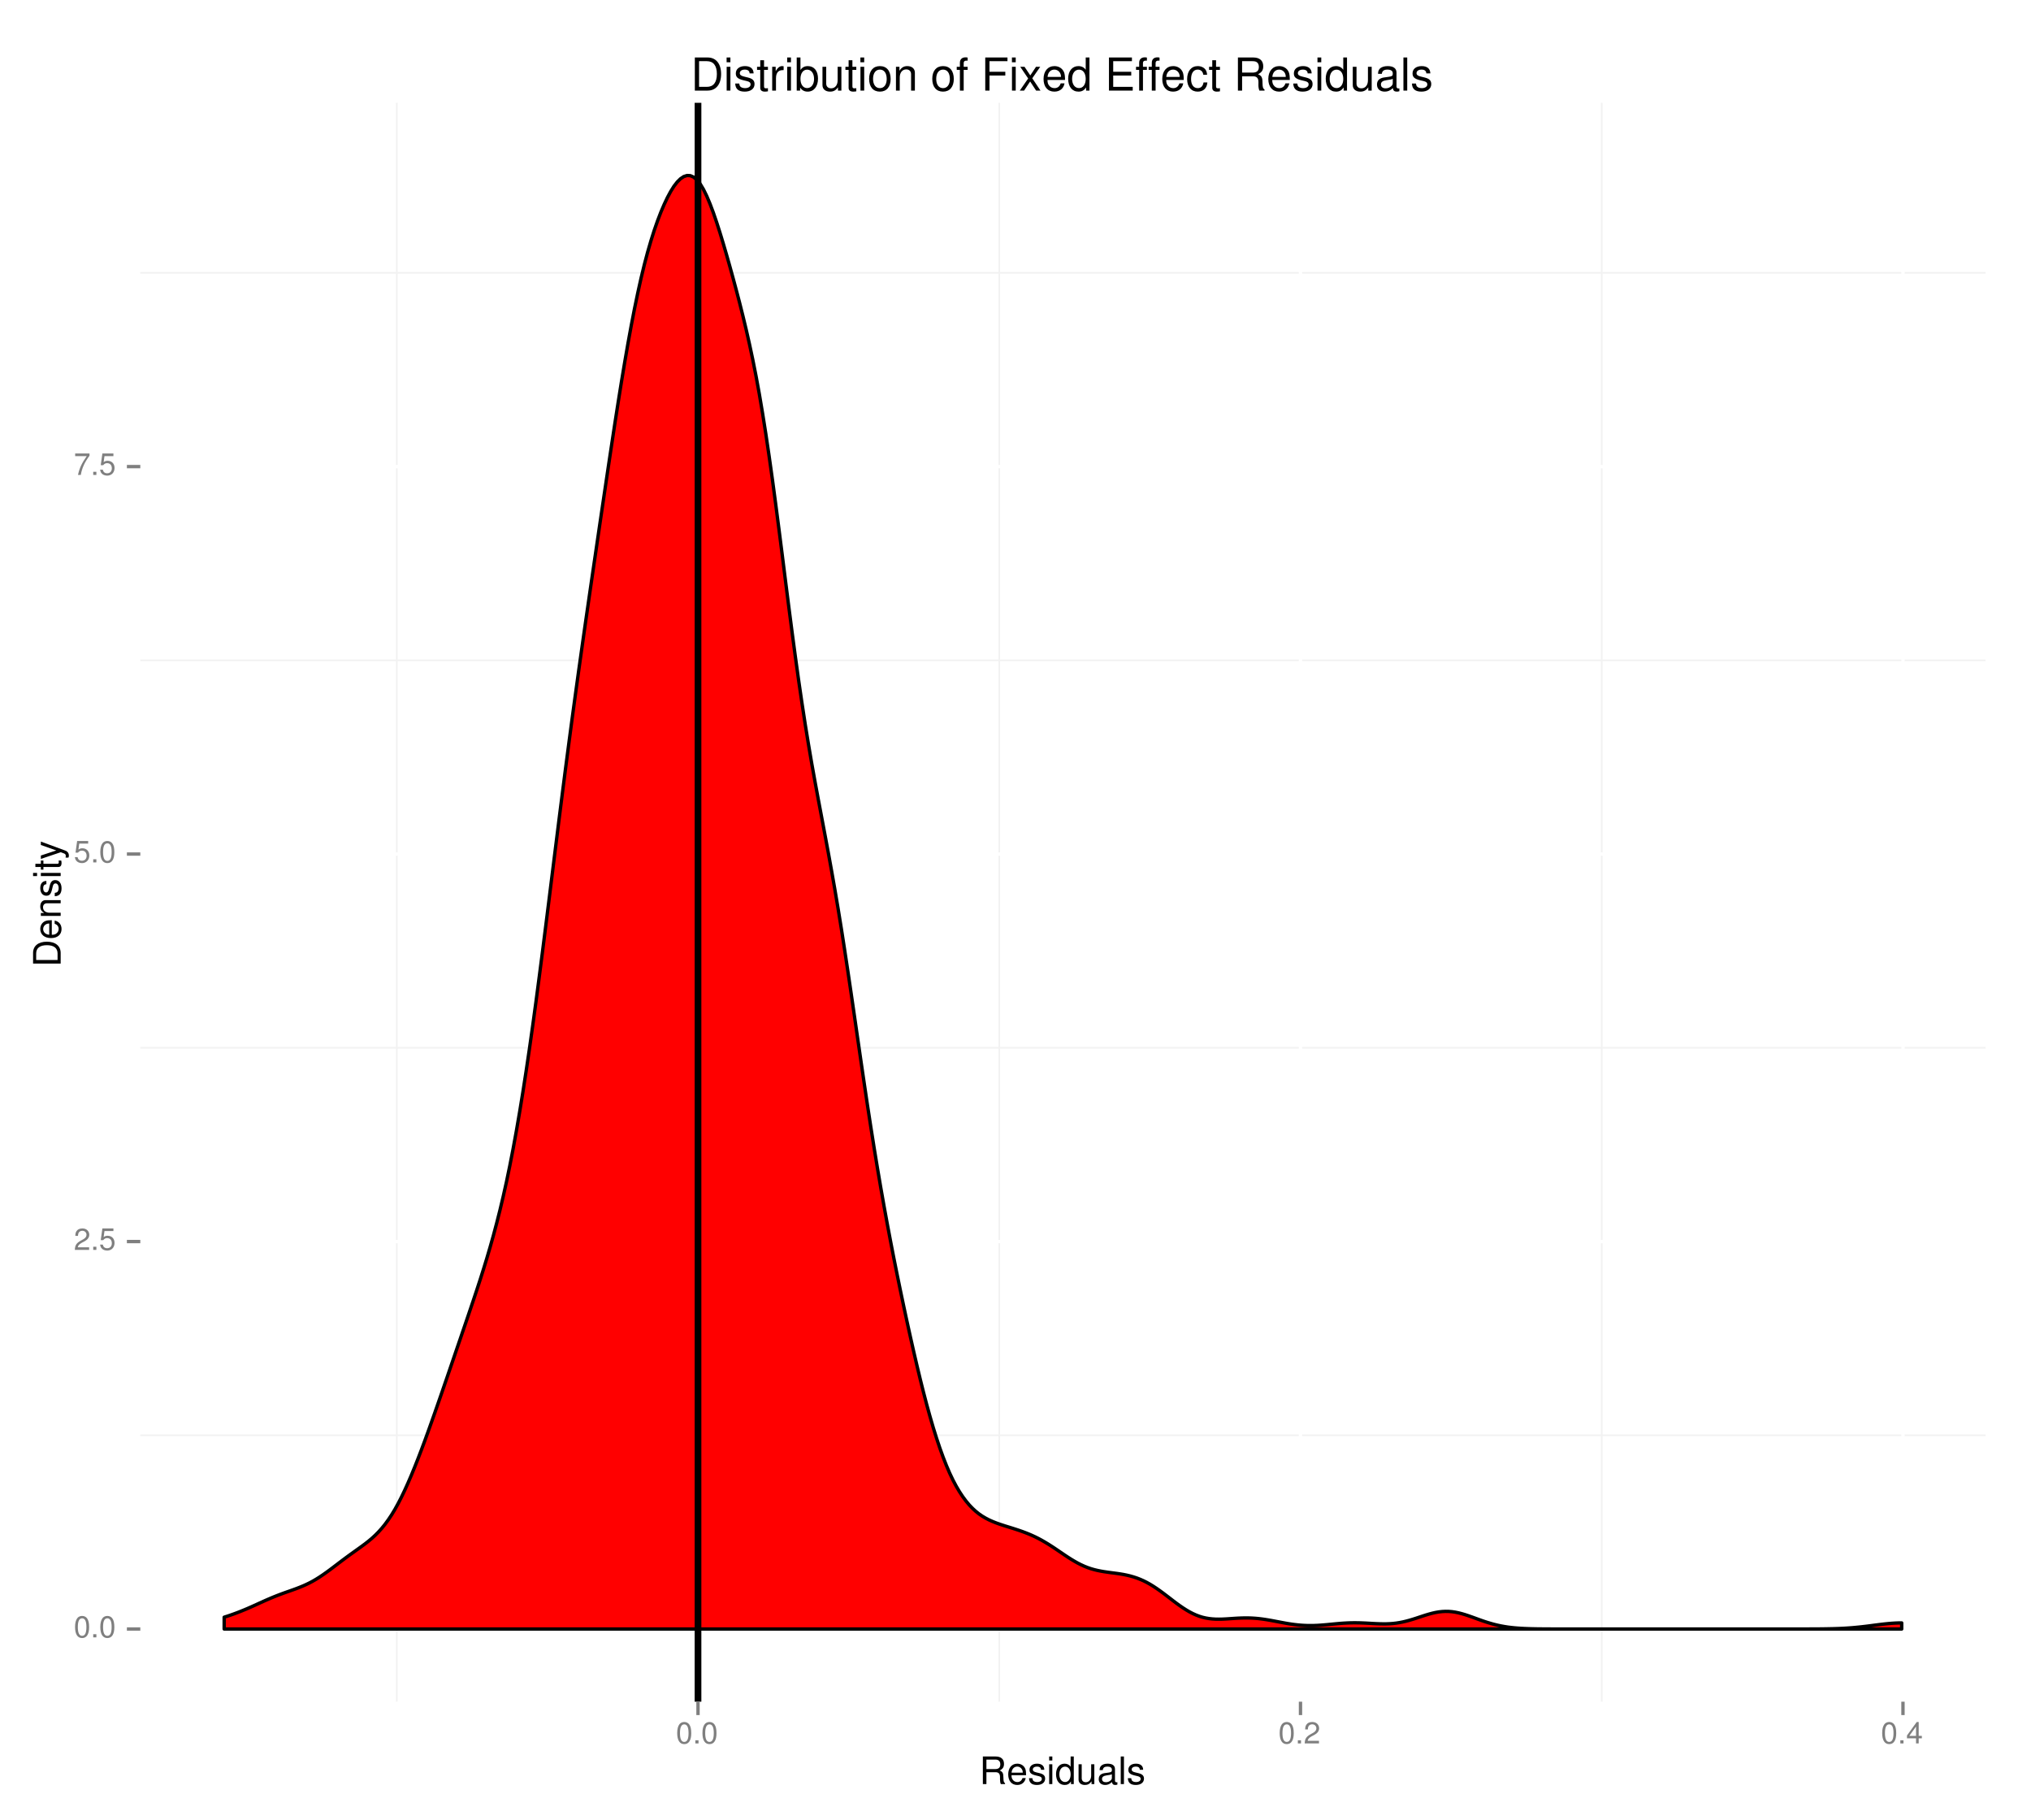<?xml version="1.0" encoding="UTF-8"?>
<svg xmlns="http://www.w3.org/2000/svg" xmlns:xlink="http://www.w3.org/1999/xlink" width="644pt" height="577pt" viewBox="0 0 644 577" version="1.1">
<defs>
<g>
<symbol overflow="visible" id="glyph0-0">
<path style="stroke:none;" d=""/>
</symbol>
<symbol overflow="visible" id="glyph0-1">
<path style="stroke:none;" d="M 2.641 -6.797 C 2 -6.797 1.422 -6.531 1.078 -6.047 C 0.641 -5.453 0.406 -4.547 0.406 -3.297 C 0.406 -1 1.188 0.219 2.641 0.219 C 4.078 0.219 4.859 -1 4.859 -3.234 C 4.859 -4.562 4.656 -5.438 4.203 -6.047 C 3.844 -6.531 3.281 -6.797 2.641 -6.797 Z M 2.641 -6.047 C 3.547 -6.047 4 -5.125 4 -3.312 C 4 -1.375 3.562 -0.484 2.625 -0.484 C 1.734 -0.484 1.281 -1.422 1.281 -3.281 C 1.281 -5.141 1.734 -6.047 2.641 -6.047 Z M 2.641 -6.047 "/>
</symbol>
<symbol overflow="visible" id="glyph0-2">
<path style="stroke:none;" d="M 1.828 -1 L 0.828 -1 L 0.828 0 L 1.828 0 Z M 1.828 -1 "/>
</symbol>
<symbol overflow="visible" id="glyph0-3">
<path style="stroke:none;" d="M 4.859 -0.828 L 1.281 -0.828 C 1.359 -1.391 1.672 -1.75 2.5 -2.234 L 3.469 -2.75 C 4.406 -3.266 4.906 -3.969 4.906 -4.812 C 4.906 -5.375 4.672 -5.906 4.266 -6.266 C 3.859 -6.625 3.375 -6.797 2.719 -6.797 C 1.859 -6.797 1.219 -6.5 0.844 -5.922 C 0.609 -5.562 0.5 -5.125 0.484 -4.438 L 1.328 -4.438 C 1.359 -4.906 1.406 -5.188 1.531 -5.406 C 1.75 -5.812 2.188 -6.062 2.703 -6.062 C 3.469 -6.062 4.031 -5.516 4.031 -4.781 C 4.031 -4.25 3.719 -3.797 3.125 -3.438 L 2.234 -2.938 C 0.812 -2.141 0.406 -1.5 0.328 0 L 4.859 0 Z M 4.859 -0.828 "/>
</symbol>
<symbol overflow="visible" id="glyph0-4">
<path style="stroke:none;" d="M 4.562 -6.797 L 1.062 -6.797 L 0.547 -3.094 L 1.328 -3.094 C 1.719 -3.562 2.047 -3.734 2.578 -3.734 C 3.484 -3.734 4.062 -3.109 4.062 -2.094 C 4.062 -1.125 3.484 -0.531 2.578 -0.531 C 1.828 -0.531 1.375 -0.906 1.188 -1.672 L 0.328 -1.672 C 0.453 -1.109 0.547 -0.844 0.75 -0.594 C 1.125 -0.078 1.828 0.219 2.594 0.219 C 3.969 0.219 4.922 -0.781 4.922 -2.219 C 4.922 -3.562 4.031 -4.484 2.719 -4.484 C 2.25 -4.484 1.859 -4.359 1.469 -4.062 L 1.734 -5.969 L 4.562 -5.969 Z M 4.562 -6.797 "/>
</symbol>
<symbol overflow="visible" id="glyph0-5">
<path style="stroke:none;" d="M 4.984 -6.797 L 0.438 -6.797 L 0.438 -5.969 L 4.109 -5.969 C 2.5 -3.656 1.828 -2.234 1.328 0 L 2.219 0 C 2.594 -2.172 3.453 -4.047 4.984 -6.094 Z M 4.984 -6.797 "/>
</symbol>
<symbol overflow="visible" id="glyph0-6">
<path style="stroke:none;" d="M 3.141 -1.625 L 3.141 0 L 3.984 0 L 3.984 -1.625 L 4.984 -1.625 L 4.984 -2.391 L 3.984 -2.391 L 3.984 -6.797 L 3.359 -6.797 L 0.266 -2.516 L 0.266 -1.625 Z M 3.141 -2.391 L 1 -2.391 L 3.141 -5.359 Z M 3.141 -2.391 "/>
</symbol>
<symbol overflow="visible" id="glyph1-0">
<path style="stroke:none;" d=""/>
</symbol>
<symbol overflow="visible" id="glyph1-1">
<path style="stroke:none;" d="M 2.234 -3.766 L 5.109 -3.766 C 6.109 -3.766 6.547 -3.281 6.547 -2.203 L 6.547 -1.422 C 6.547 -0.891 6.641 -0.359 6.797 0 L 8.141 0 L 8.141 -0.281 C 7.734 -0.562 7.641 -0.875 7.625 -2.047 C 7.609 -3.484 7.375 -3.906 6.438 -4.312 C 7.422 -4.797 7.812 -5.406 7.812 -6.406 C 7.812 -7.922 6.859 -8.75 5.141 -8.75 L 1.109 -8.75 L 1.109 0 L 2.234 0 Z M 2.234 -4.75 L 2.234 -7.766 L 4.938 -7.766 C 5.562 -7.766 5.922 -7.672 6.188 -7.422 C 6.484 -7.172 6.641 -6.781 6.641 -6.25 C 6.641 -5.219 6.125 -4.75 4.938 -4.75 Z M 2.234 -4.75 "/>
</symbol>
<symbol overflow="visible" id="glyph1-2">
<path style="stroke:none;" d="M 6.156 -2.812 C 6.156 -3.766 6.078 -4.344 5.906 -4.812 C 5.5 -5.844 4.531 -6.469 3.359 -6.469 C 1.609 -6.469 0.484 -5.125 0.484 -3.062 C 0.484 -1 1.578 0.281 3.344 0.281 C 4.781 0.281 5.766 -0.547 6.031 -1.906 L 5.016 -1.906 C 4.734 -1.078 4.172 -0.641 3.375 -0.641 C 2.734 -0.641 2.203 -0.938 1.859 -1.469 C 1.625 -1.828 1.531 -2.188 1.531 -2.812 Z M 1.547 -3.625 C 1.625 -4.781 2.344 -5.547 3.344 -5.547 C 4.328 -5.547 5.094 -4.734 5.094 -3.703 C 5.094 -3.672 5.094 -3.641 5.078 -3.625 Z M 1.547 -3.625 "/>
</symbol>
<symbol overflow="visible" id="glyph1-3">
<path style="stroke:none;" d="M 5.25 -4.531 C 5.25 -5.766 4.422 -6.469 2.969 -6.469 C 1.516 -6.469 0.562 -5.719 0.562 -4.547 C 0.562 -3.562 1.062 -3.094 2.562 -2.734 L 3.484 -2.516 C 4.188 -2.344 4.469 -2.094 4.469 -1.625 C 4.469 -1.047 3.875 -0.641 3 -0.641 C 2.453 -0.641 2 -0.797 1.75 -1.062 C 1.594 -1.25 1.531 -1.422 1.469 -1.875 L 0.406 -1.875 C 0.453 -0.422 1.266 0.281 2.922 0.281 C 4.5 0.281 5.516 -0.5 5.516 -1.719 C 5.516 -2.656 4.984 -3.172 3.734 -3.469 L 2.766 -3.703 C 1.953 -3.891 1.609 -4.156 1.609 -4.594 C 1.609 -5.172 2.125 -5.547 2.938 -5.547 C 3.75 -5.547 4.172 -5.203 4.203 -4.531 Z M 5.25 -4.531 "/>
</symbol>
<symbol overflow="visible" id="glyph1-4">
<path style="stroke:none;" d="M 1.797 -6.281 L 0.797 -6.281 L 0.797 0 L 1.797 0 Z M 1.797 -8.75 L 0.797 -8.75 L 0.797 -7.484 L 1.797 -7.484 Z M 1.797 -8.75 "/>
</symbol>
<symbol overflow="visible" id="glyph1-5">
<path style="stroke:none;" d="M 5.938 -8.75 L 4.938 -8.75 L 4.938 -5.5 C 4.531 -6.125 3.859 -6.469 3.016 -6.469 C 1.375 -6.469 0.312 -5.156 0.312 -3.156 C 0.312 -1.031 1.359 0.281 3.047 0.281 C 3.906 0.281 4.516 -0.047 5.047 -0.828 L 5.047 0 L 5.938 0 Z M 3.188 -5.531 C 4.266 -5.531 4.938 -4.578 4.938 -3.078 C 4.938 -1.625 4.25 -0.656 3.188 -0.656 C 2.094 -0.656 1.359 -1.625 1.359 -3.094 C 1.359 -4.562 2.094 -5.531 3.188 -5.531 Z M 3.188 -5.531 "/>
</symbol>
<symbol overflow="visible" id="glyph1-6">
<path style="stroke:none;" d="M 5.781 0 L 5.781 -6.281 L 4.781 -6.281 L 4.781 -2.719 C 4.781 -1.438 4.109 -0.594 3.078 -0.594 C 2.281 -0.594 1.781 -1.078 1.781 -1.844 L 1.781 -6.281 L 0.781 -6.281 L 0.781 -1.438 C 0.781 -0.391 1.562 0.281 2.781 0.281 C 3.703 0.281 4.297 -0.047 4.891 -0.875 L 4.891 0 Z M 5.781 0 "/>
</symbol>
<symbol overflow="visible" id="glyph1-7">
<path style="stroke:none;" d="M 6.422 -0.594 C 6.312 -0.562 6.266 -0.562 6.203 -0.562 C 5.859 -0.562 5.656 -0.75 5.656 -1.062 L 5.656 -4.75 C 5.656 -5.875 4.844 -6.469 3.297 -6.469 C 2.391 -6.469 1.625 -6.203 1.219 -5.734 C 0.922 -5.406 0.797 -5.047 0.781 -4.422 L 1.781 -4.422 C 1.875 -5.203 2.328 -5.547 3.266 -5.547 C 4.156 -5.547 4.672 -5.203 4.672 -4.609 L 4.672 -4.344 C 4.672 -3.922 4.422 -3.75 3.625 -3.641 C 2.203 -3.469 1.984 -3.422 1.609 -3.266 C 0.875 -2.969 0.5 -2.406 0.5 -1.578 C 0.5 -0.438 1.297 0.281 2.562 0.281 C 3.359 0.281 4 0 4.703 -0.641 C 4.781 -0.016 5.094 0.281 5.734 0.281 C 5.938 0.281 6.094 0.25 6.422 0.172 Z M 4.672 -1.984 C 4.672 -1.641 4.578 -1.438 4.266 -1.156 C 3.859 -0.797 3.375 -0.594 2.781 -0.594 C 2 -0.594 1.547 -0.969 1.547 -1.609 C 1.547 -2.266 1.984 -2.609 3.062 -2.766 C 4.109 -2.906 4.328 -2.953 4.672 -3.109 Z M 4.672 -1.984 "/>
</symbol>
<symbol overflow="visible" id="glyph1-8">
<path style="stroke:none;" d="M 1.828 -8.75 L 0.812 -8.75 L 0.812 0 L 1.828 0 Z M 1.828 -8.75 "/>
</symbol>
<symbol overflow="visible" id="glyph2-0">
<path style="stroke:none;" d=""/>
</symbol>
<symbol overflow="visible" id="glyph2-1">
<path style="stroke:none;" d="M 0 -1.062 L 0 -4.438 C 0 -6.641 -1.656 -8 -4.375 -8 C -7.094 -8 -8.75 -6.656 -8.75 -4.438 L -8.75 -1.062 Z M -0.984 -2.188 L -7.766 -2.188 L -7.766 -4.25 C -7.766 -5.969 -6.594 -6.891 -4.375 -6.891 C -2.156 -6.891 -0.984 -5.969 -0.984 -4.25 Z M -0.984 -2.188 "/>
</symbol>
<symbol overflow="visible" id="glyph2-2">
<path style="stroke:none;" d="M -2.812 -6.156 C -3.766 -6.156 -4.344 -6.078 -4.812 -5.906 C -5.844 -5.5 -6.469 -4.531 -6.469 -3.359 C -6.469 -1.609 -5.125 -0.484 -3.062 -0.484 C -1 -0.484 0.281 -1.578 0.281 -3.344 C 0.281 -4.781 -0.547 -5.766 -1.906 -6.031 L -1.906 -5.016 C -1.078 -4.734 -0.641 -4.172 -0.641 -3.375 C -0.641 -2.734 -0.938 -2.203 -1.469 -1.859 C -1.828 -1.625 -2.188 -1.531 -2.812 -1.531 Z M -3.625 -1.547 C -4.781 -1.625 -5.547 -2.344 -5.547 -3.344 C -5.547 -4.328 -4.734 -5.094 -3.703 -5.094 C -3.672 -5.094 -3.641 -5.094 -3.625 -5.078 Z M -3.625 -1.547 "/>
</symbol>
<symbol overflow="visible" id="glyph2-3">
<path style="stroke:none;" d="M -6.281 -0.844 L 0 -0.844 L 0 -1.844 L -3.469 -1.844 C -4.75 -1.844 -5.594 -2.516 -5.594 -3.547 C -5.594 -4.344 -5.109 -4.844 -4.359 -4.844 L 0 -4.844 L 0 -5.844 L -4.75 -5.844 C -5.797 -5.844 -6.469 -5.062 -6.469 -3.859 C -6.469 -2.922 -6.109 -2.312 -5.234 -1.766 L -6.281 -1.766 Z M -6.281 -0.844 "/>
</symbol>
<symbol overflow="visible" id="glyph2-4">
<path style="stroke:none;" d="M -4.531 -5.25 C -5.766 -5.25 -6.469 -4.422 -6.469 -2.969 C -6.469 -1.516 -5.719 -0.562 -4.547 -0.562 C -3.562 -0.562 -3.094 -1.062 -2.734 -2.562 L -2.516 -3.484 C -2.344 -4.188 -2.094 -4.469 -1.625 -4.469 C -1.047 -4.469 -0.641 -3.875 -0.641 -3 C -0.641 -2.453 -0.797 -2 -1.062 -1.75 C -1.25 -1.594 -1.422 -1.531 -1.875 -1.469 L -1.875 -0.406 C -0.422 -0.453 0.281 -1.266 0.281 -2.922 C 0.281 -4.5 -0.5 -5.516 -1.719 -5.516 C -2.656 -5.516 -3.172 -4.984 -3.469 -3.734 L -3.703 -2.766 C -3.891 -1.953 -4.156 -1.609 -4.594 -1.609 C -5.172 -1.609 -5.547 -2.125 -5.547 -2.938 C -5.547 -3.75 -5.203 -4.172 -4.531 -4.203 Z M -4.531 -5.25 "/>
</symbol>
<symbol overflow="visible" id="glyph2-5">
<path style="stroke:none;" d="M -6.281 -1.797 L -6.281 -0.797 L 0 -0.797 L 0 -1.797 Z M -8.75 -1.797 L -8.75 -0.797 L -7.484 -0.797 L -7.484 -1.797 Z M -8.75 -1.797 "/>
</symbol>
<symbol overflow="visible" id="glyph2-6">
<path style="stroke:none;" d="M -6.281 -3.047 L -6.281 -2.016 L -8.016 -2.016 L -8.016 -1.016 L -6.281 -1.016 L -6.281 -0.172 L -5.469 -0.172 L -5.469 -1.016 L -0.719 -1.016 C -0.078 -1.016 0.281 -1.453 0.281 -2.234 C 0.281 -2.469 0.25 -2.719 0.188 -3.047 L -0.641 -3.047 C -0.609 -2.922 -0.594 -2.766 -0.594 -2.562 C -0.594 -2.141 -0.719 -2.016 -1.156 -2.016 L -5.469 -2.016 L -5.469 -3.047 Z M -6.281 -3.047 "/>
</symbol>
<symbol overflow="visible" id="glyph2-7">
<path style="stroke:none;" d="M -6.281 -4.656 L -1.391 -2.922 L -6.281 -1.312 L -6.281 -0.234 L 0.031 -2.359 L 1.016 -1.984 C 1.469 -1.828 1.625 -1.594 1.625 -1.172 C 1.625 -1.031 1.609 -0.859 1.562 -0.641 L 2.453 -0.641 C 2.562 -0.859 2.609 -1.062 2.609 -1.312 C 2.609 -1.641 2.516 -1.984 2.312 -2.25 C 2.094 -2.562 1.828 -2.75 1.312 -2.938 L -6.281 -5.734 Z M -6.281 -4.656 "/>
</symbol>
<symbol overflow="visible" id="glyph3-0">
<path style="stroke:none;" d=""/>
</symbol>
<symbol overflow="visible" id="glyph3-1">
<path style="stroke:none;" d="M 1.281 0 L 5.328 0 C 7.984 0 9.609 -1.984 9.609 -5.266 C 9.609 -8.516 8 -10.5 5.328 -10.5 L 1.281 -10.5 Z M 2.625 -1.188 L 2.625 -9.328 L 5.094 -9.328 C 7.172 -9.328 8.266 -7.922 8.266 -5.25 C 8.266 -2.594 7.172 -1.188 5.094 -1.188 Z M 2.625 -1.188 "/>
</symbol>
<symbol overflow="visible" id="glyph3-2">
<path style="stroke:none;" d="M 2.156 -7.547 L 0.969 -7.547 L 0.969 0 L 2.156 0 Z M 2.156 -10.5 L 0.953 -10.5 L 0.953 -8.984 L 2.156 -8.984 Z M 2.156 -10.5 "/>
</symbol>
<symbol overflow="visible" id="glyph3-3">
<path style="stroke:none;" d="M 6.312 -5.453 C 6.297 -6.922 5.312 -7.766 3.578 -7.766 C 1.812 -7.766 0.672 -6.859 0.672 -5.453 C 0.672 -4.281 1.281 -3.719 3.062 -3.281 L 4.188 -3.016 C 5.031 -2.812 5.359 -2.5 5.359 -1.953 C 5.359 -1.25 4.656 -0.781 3.594 -0.781 C 2.953 -0.781 2.406 -0.969 2.109 -1.281 C 1.922 -1.5 1.828 -1.719 1.75 -2.25 L 0.484 -2.25 C 0.547 -0.5 1.531 0.328 3.5 0.328 C 5.406 0.328 6.609 -0.609 6.609 -2.062 C 6.609 -3.188 5.984 -3.797 4.484 -4.156 L 3.328 -4.438 C 2.344 -4.672 1.938 -4.984 1.938 -5.516 C 1.938 -6.203 2.547 -6.656 3.531 -6.656 C 4.5 -6.656 5.016 -6.234 5.047 -5.453 Z M 6.312 -5.453 "/>
</symbol>
<symbol overflow="visible" id="glyph3-4">
<path style="stroke:none;" d="M 3.656 -7.547 L 2.422 -7.547 L 2.422 -9.625 L 1.219 -9.625 L 1.219 -7.547 L 0.203 -7.547 L 0.203 -6.562 L 1.219 -6.562 L 1.219 -0.859 C 1.219 -0.094 1.75 0.328 2.672 0.328 C 2.969 0.328 3.25 0.297 3.656 0.234 L 3.656 -0.781 C 3.5 -0.734 3.312 -0.719 3.078 -0.719 C 2.562 -0.719 2.422 -0.859 2.422 -1.391 L 2.422 -6.562 L 3.656 -6.562 Z M 3.656 -7.547 "/>
</symbol>
<symbol overflow="visible" id="glyph3-5">
<path style="stroke:none;" d="M 1 -7.547 L 1 0 L 2.203 0 L 2.203 -3.922 C 2.203 -5 2.484 -5.703 3.047 -6.125 C 3.422 -6.391 3.781 -6.484 4.625 -6.5 L 4.625 -7.719 C 4.422 -7.75 4.328 -7.766 4.156 -7.766 C 3.391 -7.766 2.797 -7.297 2.109 -6.188 L 2.109 -7.547 Z M 1 -7.547 "/>
</symbol>
<symbol overflow="visible" id="glyph3-6">
<path style="stroke:none;" d="M 0.781 -10.5 L 0.781 0 L 1.859 0 L 1.859 -0.969 C 2.438 -0.094 3.203 0.328 4.25 0.328 C 6.234 0.328 7.531 -1.297 7.531 -3.797 C 7.531 -6.25 6.297 -7.766 4.312 -7.766 C 3.266 -7.766 2.531 -7.375 1.969 -6.531 L 1.969 -10.5 Z M 4.078 -6.641 C 5.422 -6.641 6.281 -5.469 6.281 -3.672 C 6.281 -1.953 5.391 -0.797 4.078 -0.797 C 2.812 -0.797 1.969 -1.938 1.969 -3.719 C 1.969 -5.484 2.812 -6.641 4.078 -6.641 Z M 4.078 -6.641 "/>
</symbol>
<symbol overflow="visible" id="glyph3-7">
<path style="stroke:none;" d="M 6.938 0 L 6.938 -7.547 L 5.75 -7.547 L 5.75 -3.266 C 5.75 -1.734 4.938 -0.719 3.688 -0.719 C 2.734 -0.719 2.125 -1.297 2.125 -2.203 L 2.125 -7.547 L 0.938 -7.547 L 0.938 -1.734 C 0.938 -0.469 1.875 0.328 3.344 0.328 C 4.453 0.328 5.156 -0.062 5.859 -1.047 L 5.859 0 Z M 6.938 0 "/>
</symbol>
<symbol overflow="visible" id="glyph3-8">
<path style="stroke:none;" d="M 3.922 -7.766 C 1.797 -7.766 0.516 -6.25 0.516 -3.719 C 0.516 -1.188 1.781 0.328 3.938 0.328 C 6.047 0.328 7.344 -1.188 7.344 -3.656 C 7.344 -6.266 6.094 -7.766 3.922 -7.766 Z M 3.938 -6.656 C 5.281 -6.656 6.094 -5.547 6.094 -3.672 C 6.094 -1.906 5.266 -0.781 3.938 -0.781 C 2.594 -0.781 1.766 -1.891 1.766 -3.719 C 1.766 -5.531 2.594 -6.656 3.938 -6.656 Z M 3.938 -6.656 "/>
</symbol>
<symbol overflow="visible" id="glyph3-9">
<path style="stroke:none;" d="M 1.016 -7.547 L 1.016 0 L 2.219 0 L 2.219 -4.156 C 2.219 -5.703 3.031 -6.719 4.266 -6.719 C 5.219 -6.719 5.812 -6.141 5.812 -5.234 L 5.812 0 L 7.016 0 L 7.016 -5.703 C 7.016 -6.953 6.078 -7.766 4.625 -7.766 C 3.5 -7.766 2.781 -7.328 2.125 -6.281 L 2.125 -7.547 Z M 1.016 -7.547 "/>
</symbol>
<symbol overflow="visible" id="glyph3-10">
<path style="stroke:none;" d=""/>
</symbol>
<symbol overflow="visible" id="glyph3-11">
<path style="stroke:none;" d="M 3.719 -7.547 L 2.469 -7.547 L 2.469 -8.734 C 2.469 -9.234 2.75 -9.5 3.297 -9.5 C 3.406 -9.5 3.438 -9.5 3.719 -9.484 L 3.719 -10.469 C 3.438 -10.531 3.281 -10.547 3.047 -10.547 C 1.938 -10.547 1.266 -9.906 1.266 -8.828 L 1.266 -7.547 L 0.266 -7.547 L 0.266 -6.562 L 1.266 -6.562 L 1.266 0 L 2.469 0 L 2.469 -6.562 L 3.719 -6.562 Z M 3.719 -7.547 "/>
</symbol>
<symbol overflow="visible" id="glyph3-12">
<path style="stroke:none;" d="M 2.641 -4.781 L 7.656 -4.781 L 7.656 -5.969 L 2.641 -5.969 L 2.641 -9.328 L 8.344 -9.328 L 8.344 -10.5 L 1.297 -10.5 L 1.297 0 L 2.641 0 Z M 2.641 -4.781 "/>
</symbol>
<symbol overflow="visible" id="glyph3-13">
<path style="stroke:none;" d="M 4.203 -3.906 L 6.734 -7.547 L 5.391 -7.547 L 3.578 -4.812 L 1.75 -7.547 L 0.391 -7.547 L 2.906 -3.844 L 0.25 0 L 1.609 0 L 3.531 -2.891 L 5.422 0 L 6.812 0 Z M 4.203 -3.906 "/>
</symbol>
<symbol overflow="visible" id="glyph3-14">
<path style="stroke:none;" d="M 7.391 -3.375 C 7.391 -4.531 7.297 -5.219 7.094 -5.781 C 6.594 -7.016 5.453 -7.766 4.031 -7.766 C 1.938 -7.766 0.578 -6.156 0.578 -3.672 C 0.578 -1.203 1.891 0.328 4 0.328 C 5.734 0.328 6.922 -0.641 7.234 -2.297 L 6.016 -2.297 C 5.688 -1.297 5.016 -0.781 4.047 -0.781 C 3.281 -0.781 2.641 -1.125 2.234 -1.75 C 1.938 -2.188 1.844 -2.625 1.828 -3.375 Z M 1.859 -4.344 C 1.953 -5.75 2.812 -6.656 4.016 -6.656 C 5.203 -6.656 6.109 -5.672 6.109 -4.438 C 6.109 -4.406 6.109 -4.375 6.094 -4.344 Z M 1.859 -4.344 "/>
</symbol>
<symbol overflow="visible" id="glyph3-15">
<path style="stroke:none;" d="M 7.125 -10.5 L 5.938 -10.5 L 5.938 -6.594 C 5.438 -7.359 4.625 -7.766 3.609 -7.766 C 1.656 -7.766 0.375 -6.188 0.375 -3.781 C 0.375 -1.234 1.625 0.328 3.656 0.328 C 4.703 0.328 5.422 -0.062 6.062 -1 L 6.062 0 L 7.125 0 Z M 3.812 -6.641 C 5.109 -6.641 5.938 -5.484 5.938 -3.688 C 5.938 -1.938 5.094 -0.797 3.828 -0.797 C 2.5 -0.797 1.625 -1.953 1.625 -3.719 C 1.625 -5.469 2.5 -6.641 3.812 -6.641 Z M 3.812 -6.641 "/>
</symbol>
<symbol overflow="visible" id="glyph3-16">
<path style="stroke:none;" d="M 2.641 -4.781 L 8.359 -4.781 L 8.359 -5.969 L 2.641 -5.969 L 2.641 -9.328 L 8.578 -9.328 L 8.578 -10.5 L 1.297 -10.5 L 1.297 0 L 8.828 0 L 8.828 -1.188 L 2.641 -1.188 Z M 2.641 -4.781 "/>
</symbol>
<symbol overflow="visible" id="glyph3-17">
<path style="stroke:none;" d="M 6.781 -5.016 C 6.734 -5.75 6.562 -6.219 6.281 -6.641 C 5.766 -7.344 4.859 -7.766 3.797 -7.766 C 1.766 -7.766 0.453 -6.156 0.453 -3.641 C 0.453 -1.203 1.75 0.328 3.781 0.328 C 5.594 0.328 6.734 -0.75 6.875 -2.594 L 5.656 -2.594 C 5.453 -1.391 4.844 -0.781 3.812 -0.781 C 2.5 -0.781 1.703 -1.859 1.703 -3.641 C 1.703 -5.531 2.484 -6.656 3.781 -6.656 C 4.797 -6.656 5.438 -6.062 5.578 -5.016 Z M 6.781 -5.016 "/>
</symbol>
<symbol overflow="visible" id="glyph3-18">
<path style="stroke:none;" d="M 2.672 -4.531 L 6.141 -4.531 C 7.328 -4.531 7.859 -3.953 7.859 -2.656 L 7.844 -1.719 C 7.844 -1.062 7.969 -0.438 8.156 0 L 9.781 0 L 9.781 -0.328 C 9.281 -0.672 9.172 -1.047 9.141 -2.453 C 9.141 -4.172 8.859 -4.703 7.719 -5.188 C 8.906 -5.766 9.375 -6.5 9.375 -7.688 C 9.375 -9.516 8.234 -10.5 6.188 -10.5 L 1.344 -10.5 L 1.344 0 L 2.672 0 Z M 2.672 -5.703 L 2.672 -9.328 L 5.922 -9.328 C 6.672 -9.328 7.109 -9.203 7.438 -8.922 C 7.797 -8.609 7.984 -8.141 7.984 -7.5 C 7.984 -6.266 7.344 -5.703 5.922 -5.703 Z M 2.672 -5.703 "/>
</symbol>
<symbol overflow="visible" id="glyph3-19">
<path style="stroke:none;" d="M 7.703 -0.703 C 7.578 -0.672 7.516 -0.672 7.453 -0.672 C 7.031 -0.672 6.797 -0.891 6.797 -1.266 L 6.797 -5.703 C 6.797 -7.047 5.812 -7.766 3.969 -7.766 C 2.859 -7.766 1.953 -7.453 1.453 -6.891 C 1.109 -6.5 0.969 -6.062 0.938 -5.312 L 2.141 -5.312 C 2.25 -6.234 2.797 -6.656 3.922 -6.656 C 5 -6.656 5.609 -6.25 5.609 -5.531 L 5.609 -5.219 C 5.609 -4.703 5.297 -4.5 4.344 -4.375 C 2.656 -4.156 2.391 -4.109 1.938 -3.922 C 1.047 -3.562 0.609 -2.875 0.609 -1.906 C 0.609 -0.531 1.562 0.328 3.078 0.328 C 4.031 0.328 4.797 0 5.641 -0.781 C 5.734 -0.016 6.109 0.328 6.891 0.328 C 7.125 0.328 7.312 0.297 7.703 0.203 Z M 5.609 -2.375 C 5.609 -1.969 5.484 -1.734 5.125 -1.391 C 4.641 -0.953 4.047 -0.719 3.344 -0.719 C 2.406 -0.719 1.859 -1.172 1.859 -1.938 C 1.859 -2.719 2.391 -3.125 3.672 -3.312 C 4.938 -3.484 5.203 -3.547 5.609 -3.734 Z M 5.609 -2.375 "/>
</symbol>
<symbol overflow="visible" id="glyph3-20">
<path style="stroke:none;" d="M 2.188 -10.5 L 0.984 -10.5 L 0.984 0 L 2.188 0 Z M 2.188 -10.5 "/>
</symbol>
</g>
<clipPath id="clip1">
  <path d="M 44.488 32.602 L 630 32.602 L 630 540 L 44.488 540 Z M 44.488 32.602 "/>
</clipPath>
<clipPath id="clip2">
  <path d="M 44.488 454 L 630 454 L 630 456 L 44.488 456 Z M 44.488 454 "/>
</clipPath>
<clipPath id="clip3">
  <path d="M 44.488 331 L 630 331 L 630 333 L 44.488 333 Z M 44.488 331 "/>
</clipPath>
<clipPath id="clip4">
  <path d="M 44.488 209 L 630 209 L 630 210 L 44.488 210 Z M 44.488 209 "/>
</clipPath>
<clipPath id="clip5">
  <path d="M 44.488 86 L 630 86 L 630 87 L 44.488 87 Z M 44.488 86 "/>
</clipPath>
<clipPath id="clip6">
  <path d="M 125 32.602 L 127 32.602 L 127 540 L 125 540 Z M 125 32.602 "/>
</clipPath>
<clipPath id="clip7">
  <path d="M 316 32.602 L 318 32.602 L 318 540 L 316 540 Z M 316 32.602 "/>
</clipPath>
<clipPath id="clip8">
  <path d="M 507 32.602 L 509 32.602 L 509 540 L 507 540 Z M 507 32.602 "/>
</clipPath>
<clipPath id="clip9">
  <path d="M 44.488 515 L 630.602 515 L 630.602 518 L 44.488 518 Z M 44.488 515 "/>
</clipPath>
<clipPath id="clip10">
  <path d="M 44.488 393 L 630.602 393 L 630.602 395 L 44.488 395 Z M 44.488 393 "/>
</clipPath>
<clipPath id="clip11">
  <path d="M 44.488 270 L 630.602 270 L 630.602 272 L 44.488 272 Z M 44.488 270 "/>
</clipPath>
<clipPath id="clip12">
  <path d="M 44.488 147 L 630.602 147 L 630.602 149 L 44.488 149 Z M 44.488 147 "/>
</clipPath>
<clipPath id="clip13">
  <path d="M 220 32.602 L 222 32.602 L 222 540.516 L 220 540.516 Z M 220 32.602 "/>
</clipPath>
<clipPath id="clip14">
  <path d="M 411 32.602 L 413 32.602 L 413 540.516 L 411 540.516 Z M 411 32.602 "/>
</clipPath>
<clipPath id="clip15">
  <path d="M 602 32.602 L 604 32.602 L 604 540.516 L 602 540.516 Z M 602 32.602 "/>
</clipPath>
<clipPath id="clip16">
  <path d="M 220 32.602 L 223 32.602 L 223 540.516 L 220 540.516 Z M 220 32.602 "/>
</clipPath>
</defs>
<g id="surface225991">
<rect x="0" y="0" width="644" height="577" style="fill:rgb(100%,100%,100%);fill-opacity:1;stroke:none;"/>
<rect x="0" y="0" width="644" height="577" style="fill:rgb(100%,100%,100%);fill-opacity:1;stroke:none;"/>
<path style="fill:none;stroke-width:1.063;stroke-linecap:round;stroke-linejoin:round;stroke:rgb(100%,100%,100%);stroke-opacity:1;stroke-miterlimit:10;" d="M 0 577 L 644 577 L 644 0 L 0 0 Z M 0 577 "/>
<g clip-path="url(#clip1)" clip-rule="nonzero">
<path style=" stroke:none;fill-rule:nonzero;fill:rgb(100%,100%,100%);fill-opacity:1;" d="M 44.488 539.512 L 629.602 539.512 L 629.602 32.598 L 44.488 32.598 Z M 44.488 539.512 "/>
</g>
<g clip-path="url(#clip2)" clip-rule="nonzero">
<path style="fill:none;stroke-width:0.531;stroke-linecap:butt;stroke-linejoin:round;stroke:rgb(94.902%,94.902%,94.902%);stroke-opacity:1;stroke-miterlimit:10;" d="M 44.488 455.047 L 629.602 455.047 "/>
</g>
<g clip-path="url(#clip3)" clip-rule="nonzero">
<path style="fill:none;stroke-width:0.531;stroke-linecap:butt;stroke-linejoin:round;stroke:rgb(94.902%,94.902%,94.902%);stroke-opacity:1;stroke-miterlimit:10;" d="M 44.488 332.199 L 629.602 332.199 "/>
</g>
<g clip-path="url(#clip4)" clip-rule="nonzero">
<path style="fill:none;stroke-width:0.531;stroke-linecap:butt;stroke-linejoin:round;stroke:rgb(94.902%,94.902%,94.902%);stroke-opacity:1;stroke-miterlimit:10;" d="M 44.488 209.352 L 629.602 209.352 "/>
</g>
<g clip-path="url(#clip5)" clip-rule="nonzero">
<path style="fill:none;stroke-width:0.531;stroke-linecap:butt;stroke-linejoin:round;stroke:rgb(94.902%,94.902%,94.902%);stroke-opacity:1;stroke-miterlimit:10;" d="M 44.488 86.504 L 629.602 86.504 "/>
</g>
<g clip-path="url(#clip6)" clip-rule="nonzero">
<path style="fill:none;stroke-width:0.531;stroke-linecap:butt;stroke-linejoin:round;stroke:rgb(94.902%,94.902%,94.902%);stroke-opacity:1;stroke-miterlimit:10;" d="M 125.812 539.512 L 125.812 32.602 "/>
</g>
<g clip-path="url(#clip7)" clip-rule="nonzero">
<path style="fill:none;stroke-width:0.531;stroke-linecap:butt;stroke-linejoin:round;stroke:rgb(94.902%,94.902%,94.902%);stroke-opacity:1;stroke-miterlimit:10;" d="M 316.848 539.512 L 316.848 32.602 "/>
</g>
<g clip-path="url(#clip8)" clip-rule="nonzero">
<path style="fill:none;stroke-width:0.531;stroke-linecap:butt;stroke-linejoin:round;stroke:rgb(94.902%,94.902%,94.902%);stroke-opacity:1;stroke-miterlimit:10;" d="M 507.887 539.512 L 507.887 32.602 "/>
</g>
<g clip-path="url(#clip9)" clip-rule="nonzero">
<path style="fill:none;stroke-width:1.063;stroke-linecap:butt;stroke-linejoin:round;stroke:rgb(100%,100%,100%);stroke-opacity:1;stroke-miterlimit:10;" d="M 44.488 516.473 L 629.602 516.473 "/>
</g>
<g clip-path="url(#clip10)" clip-rule="nonzero">
<path style="fill:none;stroke-width:1.063;stroke-linecap:butt;stroke-linejoin:round;stroke:rgb(100%,100%,100%);stroke-opacity:1;stroke-miterlimit:10;" d="M 44.488 393.625 L 629.602 393.625 "/>
</g>
<g clip-path="url(#clip11)" clip-rule="nonzero">
<path style="fill:none;stroke-width:1.063;stroke-linecap:butt;stroke-linejoin:round;stroke:rgb(100%,100%,100%);stroke-opacity:1;stroke-miterlimit:10;" d="M 44.488 270.777 L 629.602 270.777 "/>
</g>
<g clip-path="url(#clip12)" clip-rule="nonzero">
<path style="fill:none;stroke-width:1.063;stroke-linecap:butt;stroke-linejoin:round;stroke:rgb(100%,100%,100%);stroke-opacity:1;stroke-miterlimit:10;" d="M 44.488 147.93 L 629.602 147.93 "/>
</g>
<g clip-path="url(#clip13)" clip-rule="nonzero">
<path style="fill:none;stroke-width:1.063;stroke-linecap:butt;stroke-linejoin:round;stroke:rgb(100%,100%,100%);stroke-opacity:1;stroke-miterlimit:10;" d="M 221.328 539.512 L 221.328 32.602 "/>
</g>
<g clip-path="url(#clip14)" clip-rule="nonzero">
<path style="fill:none;stroke-width:1.063;stroke-linecap:butt;stroke-linejoin:round;stroke:rgb(100%,100%,100%);stroke-opacity:1;stroke-miterlimit:10;" d="M 412.367 539.512 L 412.367 32.602 "/>
</g>
<g clip-path="url(#clip15)" clip-rule="nonzero">
<path style="fill:none;stroke-width:1.063;stroke-linecap:butt;stroke-linejoin:round;stroke:rgb(100%,100%,100%);stroke-opacity:1;stroke-miterlimit:10;" d="M 603.406 539.512 L 603.406 32.602 "/>
</g>
<path style="fill-rule:nonzero;fill:rgb(100%,0%,0%);fill-opacity:1;stroke-width:1.063;stroke-linecap:round;stroke-linejoin:round;stroke:rgb(0%,0%,0%);stroke-opacity:1;stroke-miterlimit:10;" d="M 71.082 512.723 L 72.125 512.391 L 73.164 512.039 L 74.207 511.668 L 75.246 511.281 L 76.289 510.875 L 77.328 510.453 L 78.371 510.016 L 79.41 509.562 L 80.449 509.098 L 81.492 508.625 L 82.531 508.152 L 83.574 507.68 L 84.613 507.219 L 85.656 506.77 L 86.695 506.336 L 87.738 505.918 L 88.777 505.52 L 89.82 505.133 L 90.859 504.762 L 91.902 504.398 L 92.941 504.027 L 93.984 503.648 L 95.023 503.246 L 96.066 502.816 L 97.105 502.352 L 98.148 501.848 L 99.188 501.293 L 100.23 500.688 L 101.27 500.035 L 102.312 499.34 L 103.352 498.609 L 104.395 497.852 L 105.434 497.074 L 106.477 496.285 L 107.516 495.492 L 108.555 494.707 L 109.598 493.93 L 110.637 493.164 L 111.68 492.414 L 112.719 491.668 L 113.762 490.926 L 114.801 490.176 L 115.844 489.402 L 116.883 488.586 L 117.926 487.707 L 118.965 486.754 L 120.008 485.703 L 121.047 484.547 L 122.09 483.262 L 123.129 481.84 L 124.172 480.277 L 125.211 478.562 L 126.254 476.676 L 127.293 474.645 L 128.336 472.473 L 129.375 470.168 L 130.418 467.746 L 131.457 465.215 L 132.5 462.586 L 133.539 459.875 L 134.582 457.09 L 135.621 454.238 L 136.66 451.336 L 137.703 448.395 L 138.742 445.422 L 139.785 442.426 L 140.824 439.406 L 141.867 436.379 L 142.906 433.34 L 143.949 430.297 L 144.988 427.254 L 146.031 424.211 L 147.07 421.168 L 148.113 418.117 L 149.152 415.051 L 150.195 411.961 L 151.234 408.832 L 152.277 405.641 L 153.316 402.359 L 154.359 398.965 L 155.398 395.43 L 156.441 391.727 L 157.48 387.824 L 158.523 383.699 L 159.562 379.316 L 160.605 374.652 L 161.645 369.633 L 162.688 364.285 L 163.727 358.598 L 164.766 352.562 L 165.809 346.18 L 166.848 339.461 L 167.891 332.414 L 168.93 325.062 L 169.973 317.41 L 171.012 309.516 L 172.055 301.434 L 173.094 293.215 L 174.137 284.902 L 175.176 276.543 L 176.219 268.188 L 177.258 259.875 L 178.301 251.648 L 179.34 243.551 L 180.383 235.59 L 181.422 227.773 L 182.465 220.102 L 183.504 212.566 L 184.547 205.152 L 185.586 197.844 L 186.629 190.617 L 187.668 183.453 L 188.711 176.332 L 189.75 169.234 L 190.789 162.16 L 191.832 155.117 L 192.871 148.117 L 193.914 141.184 L 194.953 134.344 L 195.996 127.645 L 197.035 121.152 L 198.078 114.891 L 199.117 108.895 L 200.16 103.203 L 201.199 97.84 L 202.242 92.816 L 203.281 88.152 L 204.324 83.84 L 205.363 79.91 L 206.406 76.32 L 207.445 73.039 L 208.488 70.047 L 209.527 67.328 L 210.57 64.871 L 211.609 62.668 L 212.652 60.723 L 213.691 59.055 L 214.734 57.707 L 215.773 56.672 L 216.816 55.977 L 217.855 55.641 L 218.895 55.695 L 219.938 56.148 L 220.977 57.02 L 222.02 58.305 L 223.059 60.039 L 224.102 62.164 L 225.141 64.637 L 226.184 67.41 L 227.223 70.445 L 228.266 73.691 L 229.305 77.113 L 230.348 80.672 L 231.387 84.34 L 232.43 88.113 L 233.469 91.984 L 234.512 95.973 L 235.551 100.117 L 236.594 104.457 L 237.633 109.047 L 238.676 113.938 L 239.715 119.18 L 240.758 124.875 L 241.797 131.023 L 242.84 137.617 L 243.879 144.641 L 244.922 152.059 L 245.961 159.809 L 247 167.824 L 248.043 176.012 L 249.082 184.266 L 250.125 192.465 L 251.164 200.5 L 252.207 208.289 L 253.246 215.773 L 254.289 222.91 L 255.328 229.68 L 256.371 236.094 L 257.41 242.18 L 258.453 247.973 L 259.492 253.582 L 260.535 259.105 L 261.574 264.621 L 262.617 270.215 L 263.656 275.945 L 264.699 281.875 L 265.738 288.035 L 266.781 294.457 L 267.82 301.145 L 268.863 308.035 L 269.902 315.082 L 270.945 322.238 L 271.984 329.434 L 273.023 336.613 L 274.066 343.719 L 275.105 350.695 L 276.148 357.473 L 277.188 364.035 L 278.23 370.379 L 279.27 376.496 L 280.312 382.395 L 281.352 388.094 L 282.395 393.605 L 283.434 398.953 L 284.477 404.148 L 285.516 409.207 L 286.559 414.156 L 287.598 418.996 L 288.641 423.723 L 289.68 428.332 L 290.723 432.816 L 291.762 437.156 L 292.805 441.332 L 293.844 445.309 L 294.887 449.082 L 295.926 452.645 L 296.969 455.984 L 298.008 459.094 L 299.051 461.977 L 300.09 464.629 L 301.129 467.055 L 302.172 469.246 L 303.211 471.207 L 304.254 472.969 L 305.293 474.539 L 306.336 475.938 L 307.375 477.176 L 308.418 478.258 L 309.457 479.207 L 310.5 480.031 L 311.539 480.734 L 312.582 481.348 L 313.621 481.883 L 314.664 482.352 L 315.703 482.77 L 316.746 483.152 L 317.785 483.5 L 318.828 483.836 L 319.867 484.156 L 320.91 484.48 L 321.949 484.812 L 322.992 485.156 L 324.031 485.516 L 325.074 485.902 L 326.113 486.312 L 327.156 486.758 L 328.195 487.234 L 329.234 487.754 L 330.277 488.312 L 331.316 488.91 L 332.359 489.539 L 333.398 490.199 L 334.441 490.883 L 335.48 491.586 L 336.523 492.293 L 337.562 493 L 338.605 493.691 L 339.645 494.352 L 340.688 494.977 L 341.727 495.559 L 342.77 496.09 L 343.809 496.566 L 344.852 496.984 L 345.891 497.344 L 346.934 497.645 L 347.973 497.898 L 349.016 498.109 L 350.055 498.289 L 351.098 498.445 L 352.137 498.59 L 353.18 498.723 L 354.219 498.863 L 355.262 499.02 L 356.301 499.199 L 357.34 499.41 L 358.383 499.66 L 359.422 499.957 L 360.465 500.301 L 361.504 500.703 L 362.547 501.16 L 363.586 501.676 L 364.629 502.258 L 365.668 502.895 L 366.711 503.582 L 367.75 504.309 L 368.793 505.07 L 369.832 505.859 L 370.875 506.656 L 371.914 507.457 L 372.957 508.246 L 373.996 509.004 L 375.039 509.719 L 376.078 510.387 L 377.121 511 L 378.16 511.543 L 379.203 512.016 L 380.242 512.418 L 381.285 512.742 L 382.324 512.984 L 383.363 513.16 L 384.406 513.277 L 385.445 513.34 L 386.488 513.355 L 387.527 513.336 L 388.57 513.289 L 389.609 513.223 L 390.652 513.152 L 391.691 513.082 L 392.734 513.023 L 393.773 512.984 L 394.816 512.961 L 395.855 512.969 L 396.898 513 L 397.938 513.066 L 398.98 513.156 L 400.02 513.281 L 401.062 513.426 L 402.102 513.594 L 403.145 513.777 L 404.184 513.973 L 405.227 514.172 L 406.266 514.371 L 407.309 514.562 L 408.348 514.746 L 409.391 514.91 L 410.43 515.051 L 411.469 515.172 L 412.512 515.266 L 413.551 515.332 L 414.594 515.371 L 415.633 515.379 L 416.676 515.363 L 417.715 515.32 L 418.758 515.254 L 419.797 515.172 L 420.84 515.082 L 421.879 514.98 L 422.922 514.879 L 423.961 514.781 L 425.004 514.691 L 426.043 514.617 L 427.086 514.559 L 428.125 514.52 L 429.168 514.5 L 430.207 514.504 L 431.25 514.523 L 432.289 514.562 L 433.332 514.609 L 434.371 514.668 L 435.414 514.727 L 436.453 514.777 L 437.496 514.816 L 438.535 514.836 L 439.574 514.832 L 440.617 514.793 L 441.656 514.719 L 442.699 514.602 L 443.738 514.441 L 444.781 514.238 L 445.82 513.992 L 446.863 513.715 L 447.902 513.406 L 448.945 513.078 L 449.984 512.734 L 451.027 512.387 L 452.066 512.051 L 453.109 511.742 L 454.148 511.465 L 455.191 511.23 L 456.23 511.051 L 457.273 510.934 L 458.312 510.879 L 459.355 510.895 L 460.395 510.977 L 461.438 511.133 L 462.477 511.348 L 463.52 511.613 L 464.559 511.922 L 465.602 512.266 L 466.641 512.629 L 467.68 513.004 L 468.723 513.387 L 469.762 513.758 L 470.805 514.117 L 471.844 514.449 L 472.887 514.758 L 473.926 515.039 L 474.969 515.289 L 476.008 515.508 L 477.051 515.695 L 478.09 515.859 L 479.133 515.988 L 480.172 516.098 L 481.215 516.184 L 482.254 516.254 L 483.297 516.309 L 484.336 516.352 L 485.379 516.387 L 486.418 516.41 L 487.461 516.43 L 488.5 516.441 L 489.543 516.449 L 490.582 516.457 L 491.625 516.461 L 493.703 516.469 L 495.785 516.469 L 496.828 516.473 L 567.613 516.473 L 568.652 516.469 L 571.777 516.469 L 572.816 516.465 L 573.859 516.461 L 575.938 516.453 L 576.98 516.445 L 578.02 516.434 L 579.062 516.418 L 580.102 516.398 L 581.145 516.375 L 582.184 516.344 L 583.227 516.309 L 584.266 516.262 L 585.309 516.203 L 586.348 516.133 L 587.391 516.055 L 588.43 515.961 L 589.473 515.859 L 590.512 515.746 L 591.555 515.625 L 592.594 515.496 L 593.637 515.359 L 594.676 515.223 L 595.719 515.09 L 596.758 514.961 L 597.801 514.844 L 598.84 514.742 L 599.883 514.656 L 600.922 514.59 L 601.965 514.551 L 603.004 514.539 L 603.004 516.473 L 71.082 516.473 Z M 71.082 512.723 "/>
<g clip-path="url(#clip16)" clip-rule="nonzero">
<path style="fill:none;stroke-width:2.126;stroke-linecap:butt;stroke-linejoin:round;stroke:rgb(0%,0%,0%);stroke-opacity:1;stroke-miterlimit:10;" d="M 221.328 539.512 L 221.328 32.602 "/>
</g>
<g style="fill:rgb(49.804%,49.804%,49.804%);fill-opacity:1;">
  <use xlink:href="#glyph0-1" x="23.398" y="519.12"/>
  <use xlink:href="#glyph0-2" x="28.732" y="519.12"/>
  <use xlink:href="#glyph0-1" x="31.399" y="519.12"/>
</g>
<g style="fill:rgb(49.804%,49.804%,49.804%);fill-opacity:1;">
  <use xlink:href="#glyph0-3" x="23.398" y="396.272"/>
  <use xlink:href="#glyph0-2" x="28.732" y="396.272"/>
  <use xlink:href="#glyph0-4" x="31.399" y="396.272"/>
</g>
<g style="fill:rgb(49.804%,49.804%,49.804%);fill-opacity:1;">
  <use xlink:href="#glyph0-4" x="23.398" y="273.425"/>
  <use xlink:href="#glyph0-2" x="28.732" y="273.425"/>
  <use xlink:href="#glyph0-1" x="31.399" y="273.425"/>
</g>
<g style="fill:rgb(49.804%,49.804%,49.804%);fill-opacity:1;">
  <use xlink:href="#glyph0-5" x="23.398" y="150.577"/>
  <use xlink:href="#glyph0-2" x="28.732" y="150.577"/>
  <use xlink:href="#glyph0-4" x="31.399" y="150.577"/>
</g>
<path style="fill:none;stroke-width:1.063;stroke-linecap:butt;stroke-linejoin:round;stroke:rgb(49.804%,49.804%,49.804%);stroke-opacity:1;stroke-miterlimit:10;" d="M 40.234 516.473 L 44.488 516.473 "/>
<path style="fill:none;stroke-width:1.063;stroke-linecap:butt;stroke-linejoin:round;stroke:rgb(49.804%,49.804%,49.804%);stroke-opacity:1;stroke-miterlimit:10;" d="M 40.234 393.625 L 44.488 393.625 "/>
<path style="fill:none;stroke-width:1.063;stroke-linecap:butt;stroke-linejoin:round;stroke:rgb(49.804%,49.804%,49.804%);stroke-opacity:1;stroke-miterlimit:10;" d="M 40.234 270.777 L 44.488 270.777 "/>
<path style="fill:none;stroke-width:1.063;stroke-linecap:butt;stroke-linejoin:round;stroke:rgb(49.804%,49.804%,49.804%);stroke-opacity:1;stroke-miterlimit:10;" d="M 40.234 147.93 L 44.488 147.93 "/>
<path style="fill:none;stroke-width:1.063;stroke-linecap:butt;stroke-linejoin:round;stroke:rgb(49.804%,49.804%,49.804%);stroke-opacity:1;stroke-miterlimit:10;" d="M 221.328 543.766 L 221.328 539.512 "/>
<path style="fill:none;stroke-width:1.063;stroke-linecap:butt;stroke-linejoin:round;stroke:rgb(49.804%,49.804%,49.804%);stroke-opacity:1;stroke-miterlimit:10;" d="M 412.367 543.766 L 412.367 539.512 "/>
<path style="fill:none;stroke-width:1.063;stroke-linecap:butt;stroke-linejoin:round;stroke:rgb(49.804%,49.804%,49.804%);stroke-opacity:1;stroke-miterlimit:10;" d="M 603.406 543.766 L 603.406 539.512 "/>
<g style="fill:rgb(49.804%,49.804%,49.804%);fill-opacity:1;">
  <use xlink:href="#glyph0-1" x="214.328" y="552.749"/>
  <use xlink:href="#glyph0-2" x="219.662" y="552.749"/>
  <use xlink:href="#glyph0-1" x="222.329" y="552.749"/>
</g>
<g style="fill:rgb(49.804%,49.804%,49.804%);fill-opacity:1;">
  <use xlink:href="#glyph0-1" x="405.367" y="552.749"/>
  <use xlink:href="#glyph0-2" x="410.701" y="552.749"/>
  <use xlink:href="#glyph0-3" x="413.368" y="552.749"/>
</g>
<g style="fill:rgb(49.804%,49.804%,49.804%);fill-opacity:1;">
  <use xlink:href="#glyph0-1" x="596.406" y="552.749"/>
  <use xlink:href="#glyph0-2" x="601.74" y="552.749"/>
  <use xlink:href="#glyph0-6" x="604.407" y="552.749"/>
</g>
<g style="fill:rgb(0%,0%,0%);fill-opacity:1;">
  <use xlink:href="#glyph1-1" x="310.543" y="565.635"/>
  <use xlink:href="#glyph1-2" x="319.207" y="565.635"/>
  <use xlink:href="#glyph1-3" x="325.879" y="565.635"/>
  <use xlink:href="#glyph1-4" x="331.879" y="565.635"/>
  <use xlink:href="#glyph1-5" x="334.543" y="565.635"/>
  <use xlink:href="#glyph1-6" x="341.215" y="565.635"/>
  <use xlink:href="#glyph1-7" x="347.887" y="565.635"/>
  <use xlink:href="#glyph1-8" x="354.559" y="565.635"/>
  <use xlink:href="#glyph1-3" x="357.223" y="565.635"/>
</g>
<g style="fill:rgb(0%,0%,0%);fill-opacity:1;">
  <use xlink:href="#glyph2-1" x="19.236" y="306.559"/>
  <use xlink:href="#glyph2-2" x="19.236" y="297.895"/>
  <use xlink:href="#glyph2-3" x="19.236" y="291.223"/>
  <use xlink:href="#glyph2-4" x="19.236" y="284.551"/>
  <use xlink:href="#glyph2-5" x="19.236" y="278.551"/>
  <use xlink:href="#glyph2-6" x="19.236" y="275.887"/>
  <use xlink:href="#glyph2-7" x="19.236" y="272.551"/>
</g>
<g style="fill:rgb(0%,0%,0%);fill-opacity:1;">
  <use xlink:href="#glyph3-1" x="219.043" y="28.723"/>
  <use xlink:href="#glyph3-2" x="229.444" y="28.723"/>
  <use xlink:href="#glyph3-3" x="232.643" y="28.723"/>
  <use xlink:href="#glyph3-4" x="239.846" y="28.723"/>
  <use xlink:href="#glyph3-5" x="243.851" y="28.723"/>
  <use xlink:href="#glyph3-2" x="248.647" y="28.723"/>
  <use xlink:href="#glyph3-6" x="251.846" y="28.723"/>
  <use xlink:href="#glyph3-7" x="259.855" y="28.723"/>
  <use xlink:href="#glyph3-4" x="267.865" y="28.723"/>
  <use xlink:href="#glyph3-2" x="271.87" y="28.723"/>
  <use xlink:href="#glyph3-8" x="275.068" y="28.723"/>
  <use xlink:href="#glyph3-9" x="283.078" y="28.723"/>
  <use xlink:href="#glyph3-10" x="291.088" y="28.723"/>
  <use xlink:href="#glyph3-8" x="295.093" y="28.723"/>
  <use xlink:href="#glyph3-11" x="303.103" y="28.723"/>
  <use xlink:href="#glyph3-10" x="307.107" y="28.723"/>
  <use xlink:href="#glyph3-12" x="311.112" y="28.723"/>
  <use xlink:href="#glyph3-2" x="319.914" y="28.723"/>
  <use xlink:href="#glyph3-13" x="323.112" y="28.723"/>
  <use xlink:href="#glyph3-14" x="330.315" y="28.723"/>
  <use xlink:href="#glyph3-15" x="338.325" y="28.723"/>
  <use xlink:href="#glyph3-10" x="346.335" y="28.723"/>
  <use xlink:href="#glyph3-16" x="350.34" y="28.723"/>
  <use xlink:href="#glyph3-11" x="359.949" y="28.723"/>
  <use xlink:href="#glyph3-11" x="363.954" y="28.723"/>
  <use xlink:href="#glyph3-14" x="367.959" y="28.723"/>
  <use xlink:href="#glyph3-17" x="375.969" y="28.723"/>
  <use xlink:href="#glyph3-4" x="383.172" y="28.723"/>
  <use xlink:href="#glyph3-10" x="387.177" y="28.723"/>
  <use xlink:href="#glyph3-18" x="391.182" y="28.723"/>
  <use xlink:href="#glyph3-14" x="401.583" y="28.723"/>
  <use xlink:href="#glyph3-3" x="409.593" y="28.723"/>
  <use xlink:href="#glyph3-2" x="416.796" y="28.723"/>
  <use xlink:href="#glyph3-15" x="419.994" y="28.723"/>
  <use xlink:href="#glyph3-7" x="428.004" y="28.723"/>
  <use xlink:href="#glyph3-19" x="436.014" y="28.723"/>
  <use xlink:href="#glyph3-20" x="444.023" y="28.723"/>
  <use xlink:href="#glyph3-3" x="447.222" y="28.723"/>
</g>
</g>
</svg>
